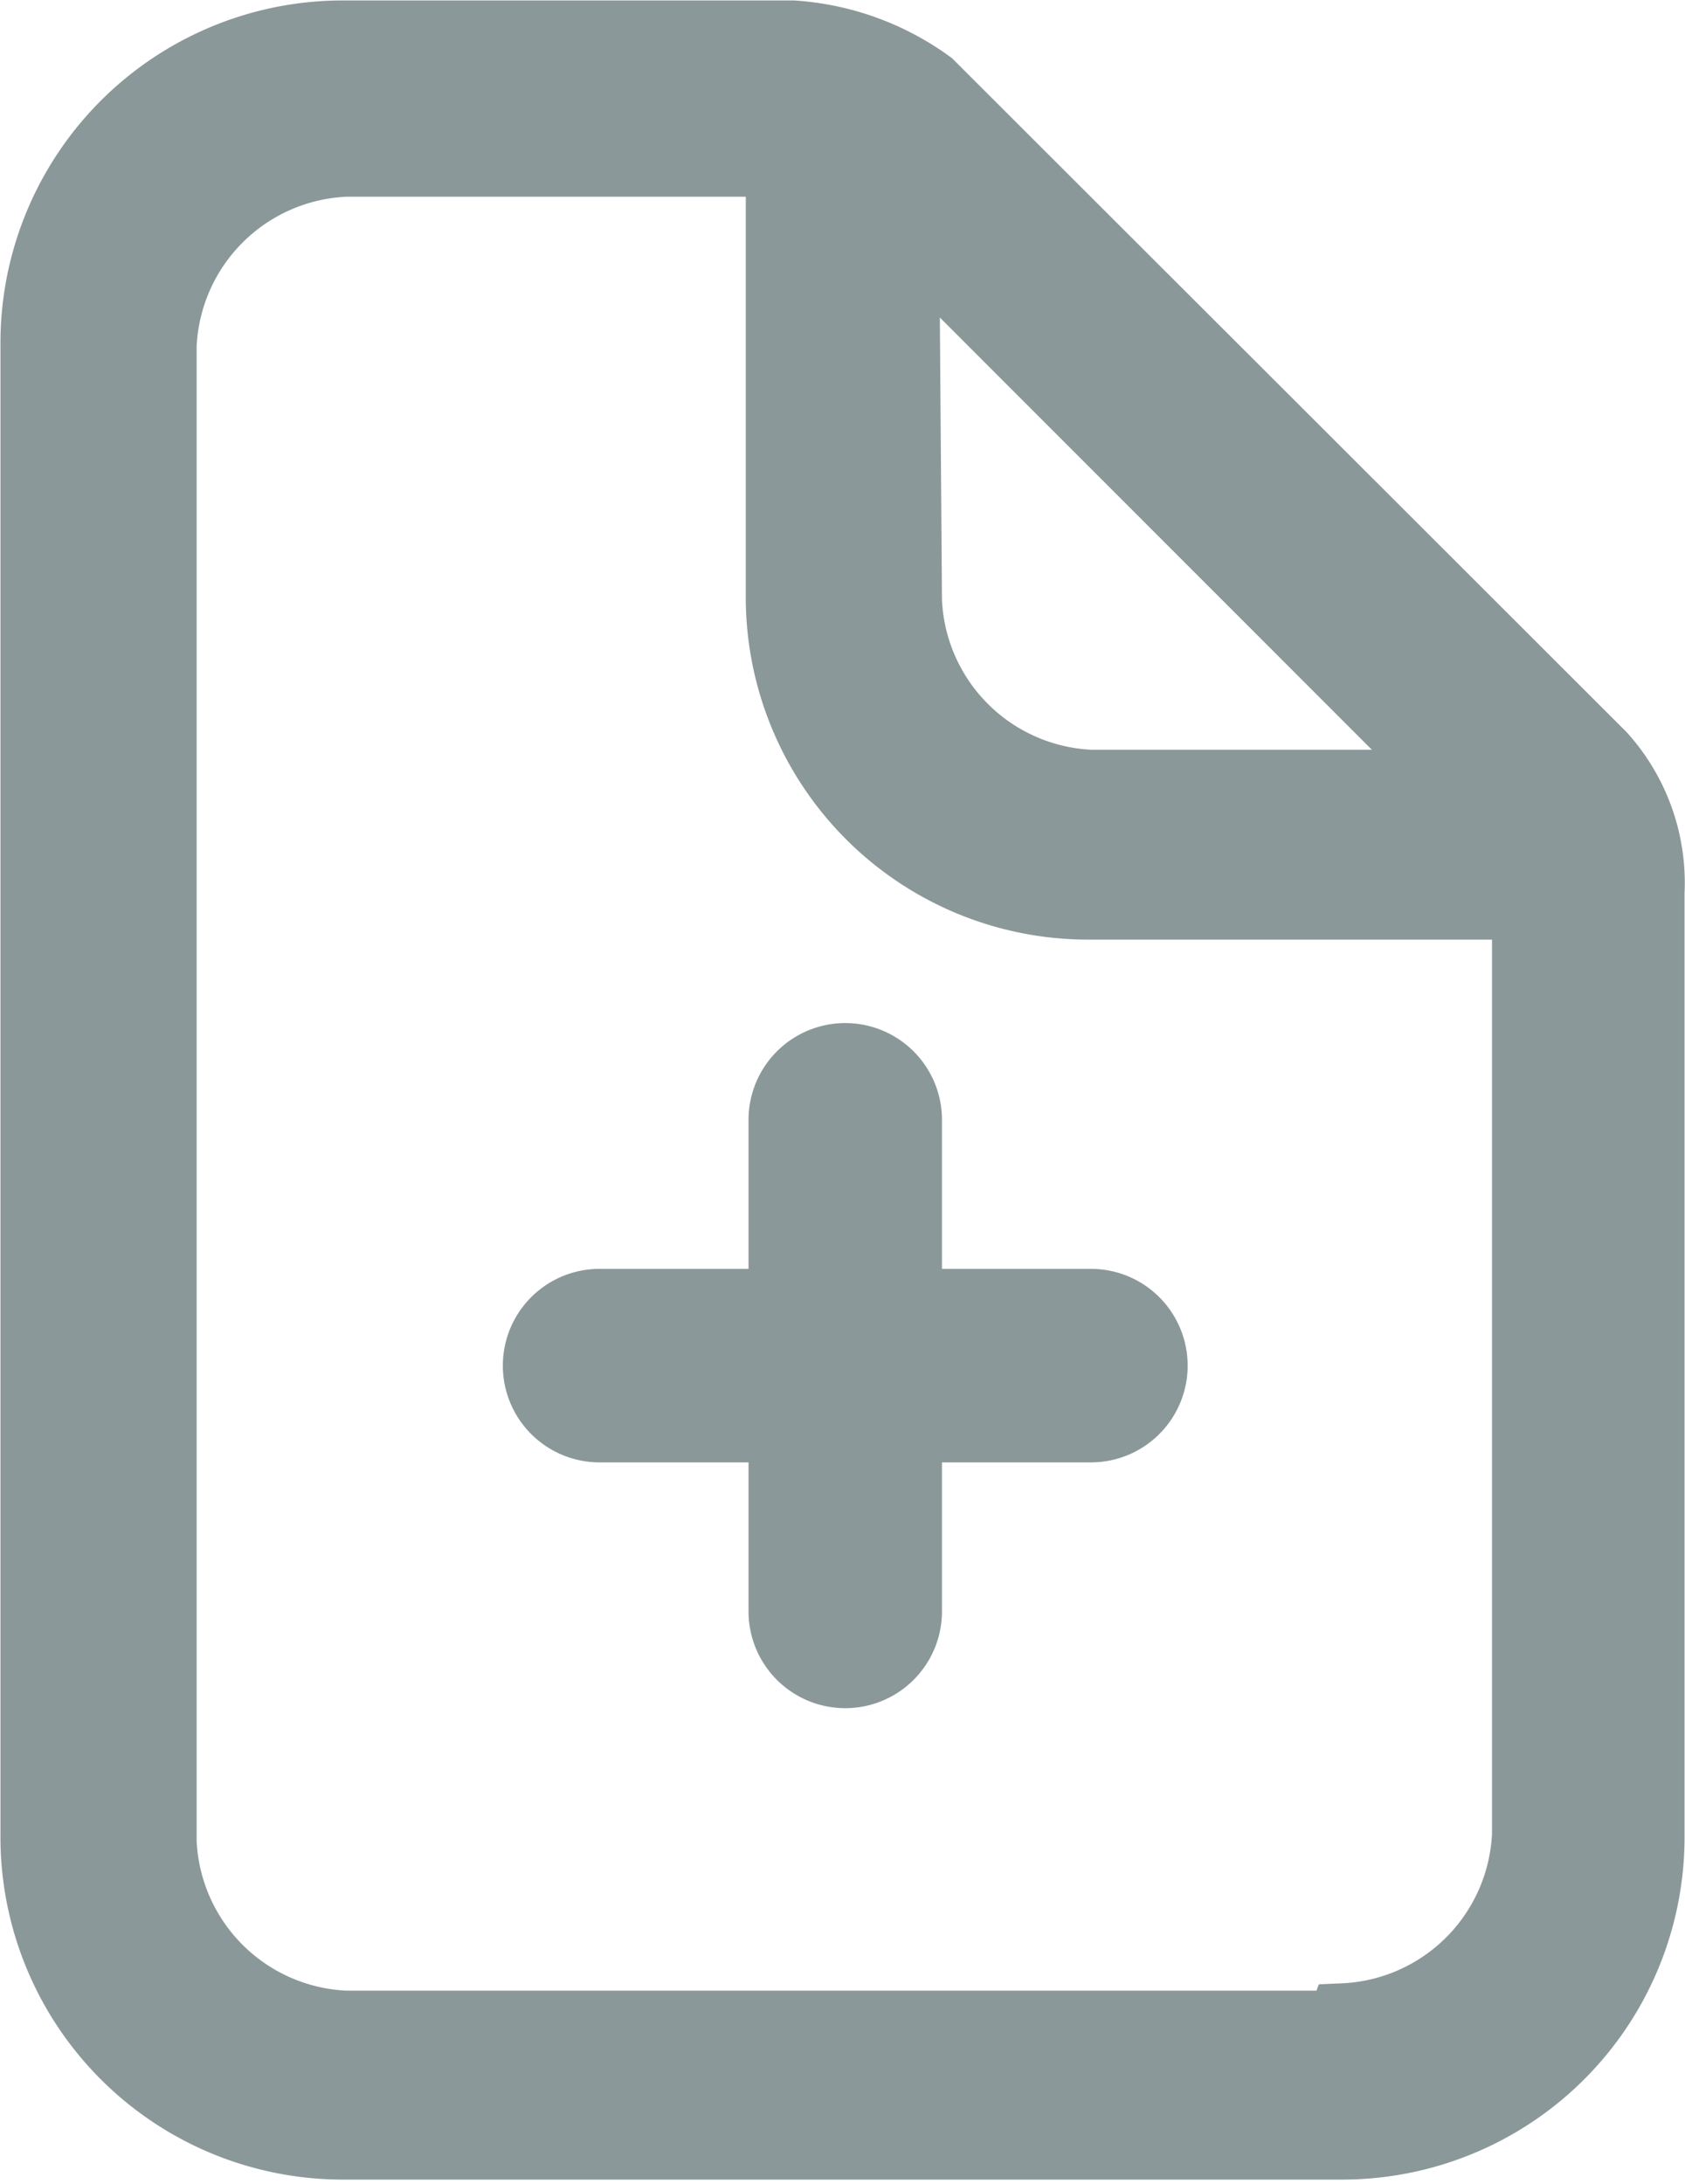 <svg xmlns="http://www.w3.org/2000/svg" viewBox="0 0 18.38 23.81"><defs><style>.cls-1{fill:#8a9899;stroke:#8a9899;stroke-miterlimit:10;stroke-width:0.75px;}</style></defs><title>new-cert-inactive</title><g id="Layer_2" data-name="Layer 2"><g id="Layer_1-2" data-name="Layer 1"><path class="cls-1" d="M17.47,8.24,10.14.92A2.86,2.86,0,0,0,8.65.38H3.77A3.36,3.36,0,0,0,.38,3.77V20a3.36,3.36,0,0,0,3.39,3.39H14.62A3.36,3.36,0,0,0,18,20V9.73A2.07,2.07,0,0,0,17.47,8.24ZM9.87,2.55l6,6H11.9a2.09,2.09,0,0,1-2-2Zm4.75,19.53H3.77a2.09,2.09,0,0,1-2-2V3.77a2.09,2.09,0,0,1,2-2H8.51V6.48A3.36,3.36,0,0,0,11.9,9.87h4.75V20a2.09,2.09,0,0,1-2,2Z"/><path class="cls-1" d="M11.9,14.21h-2v-2a.68.68,0,0,0-1.36,0v2h-2a.68.68,0,0,0,0,1.36h2v2a.68.68,0,0,0,1.36,0v-2h2a.68.68,0,0,0,0-1.36Z"/></g></g></svg>